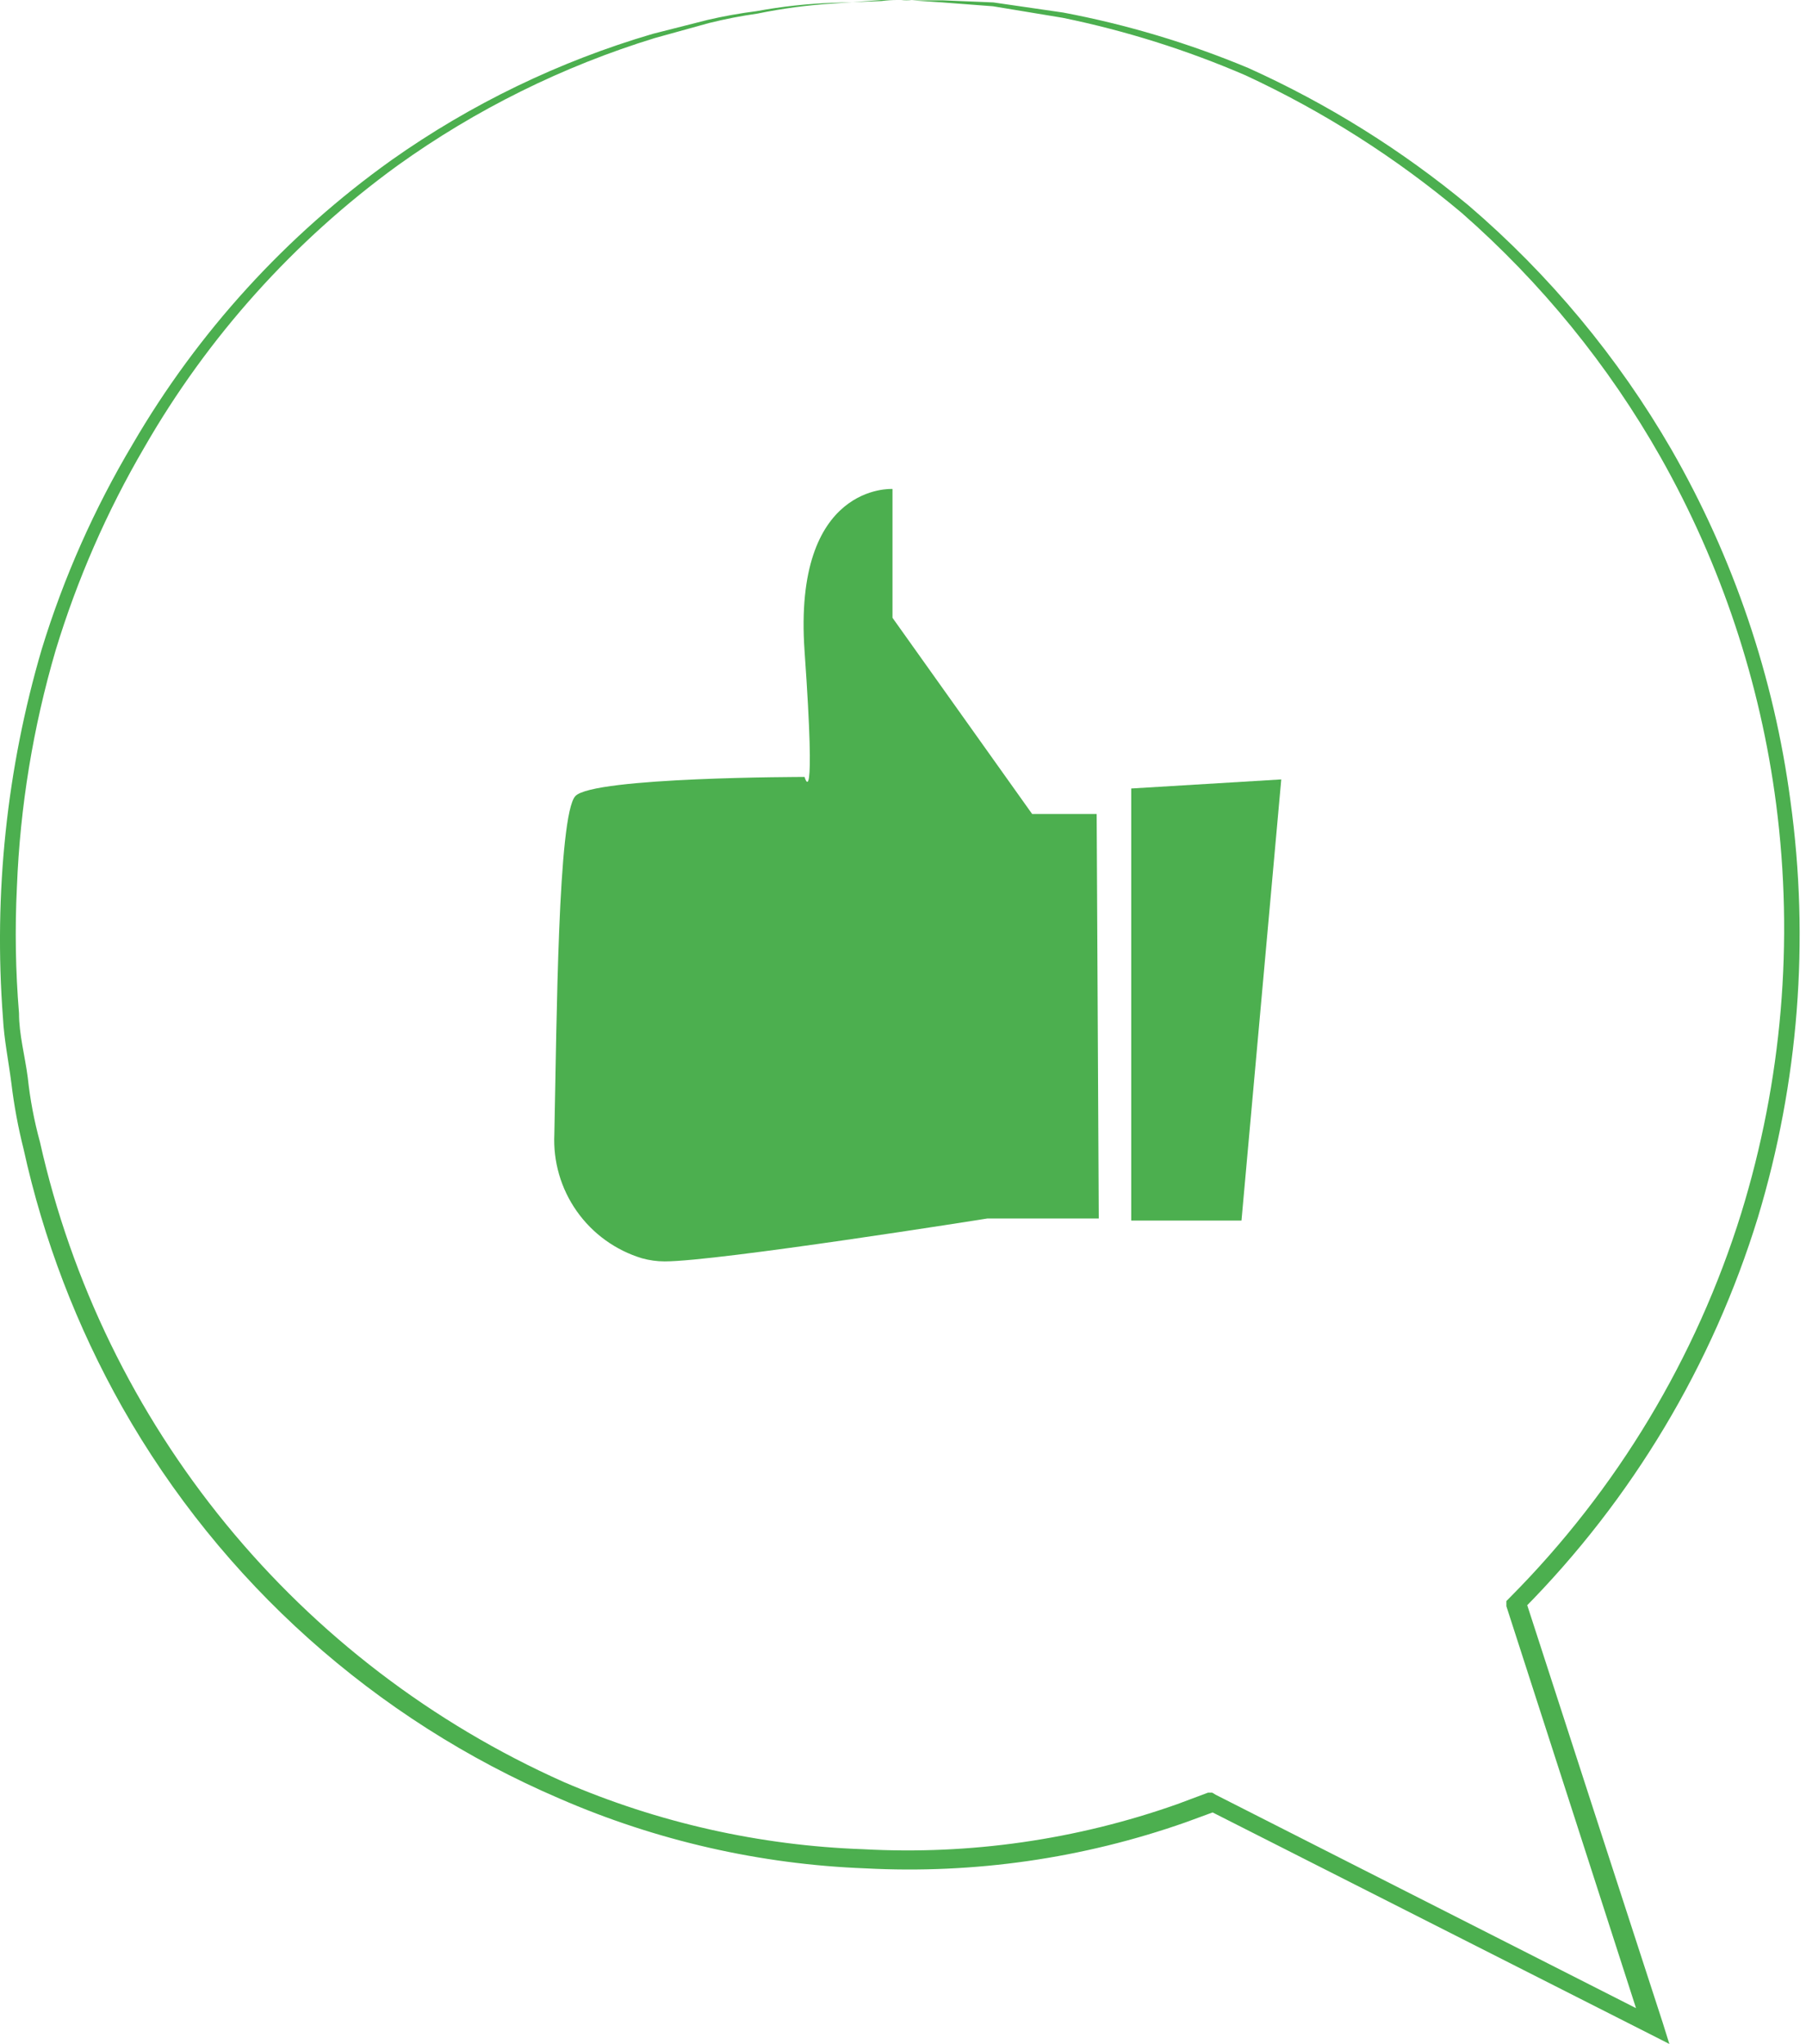 <svg width="38" height="43" viewBox="0 0 38 43" fill="none" xmlns="http://www.w3.org/2000/svg">
<path d="M18.89 5.04186e-05H18.544L17.546 0.073C17.006 0.106 16.468 0.177 15.938 0.286C15.594 0.335 15.254 0.401 14.917 0.485L13.779 0.8C11.842 1.395 10.014 2.3 8.367 3.481C6.192 5.06 4.375 7.082 3.036 9.414C2.25 10.758 1.624 12.19 1.171 13.68C0.696 15.3 0.422 16.972 0.356 18.658C0.312 19.544 0.327 20.432 0.4 21.317C0.4 21.764 0.525 22.212 0.584 22.668C0.633 23.127 0.719 23.581 0.841 24.026C1.501 26.973 2.841 29.724 4.753 32.061C6.666 34.398 9.098 36.255 11.855 37.486C13.851 38.347 15.99 38.827 18.163 38.903C20.407 39.026 22.652 38.704 24.771 37.955L25.418 37.713H25.506L25.579 37.757L34.838 42.457L34.567 42.692C33.575 39.622 32.621 36.648 31.696 33.792V33.682L31.776 33.601C34.023 31.339 35.69 28.568 36.637 25.524C37.495 22.741 37.746 19.806 37.372 16.918C37.039 14.351 36.214 11.873 34.941 9.619C33.844 7.683 32.429 5.946 30.756 4.479C29.375 3.319 27.847 2.346 26.21 1.586C24.973 1.052 23.683 0.646 22.363 0.375L20.894 0.132L19.829 0.051L19.183 0.007H18.963C19.036 -0.001 19.11 -0.001 19.183 0.007H19.837L20.902 0.051L22.37 0.264C23.707 0.516 25.014 0.908 26.269 1.432C27.933 2.183 29.489 3.153 30.895 4.318C32.6 5.777 34.045 7.515 35.169 9.458C36.477 11.736 37.328 14.248 37.673 16.852C38.078 19.785 37.845 22.77 36.99 25.605C36.036 28.712 34.343 31.542 32.055 33.851L32.099 33.66C33.025 36.516 33.987 39.49 34.985 42.552L35.125 43L34.706 42.787L25.447 38.095H25.608L24.948 38.337C22.788 39.097 20.5 39.426 18.214 39.306C15.995 39.222 13.811 38.724 11.774 37.838C7.89 36.174 4.658 33.283 2.574 29.607C1.615 27.909 0.914 26.077 0.496 24.173C0.381 23.716 0.295 23.253 0.239 22.785C0.18 22.322 0.085 21.867 0.062 21.412C-0.136 18.799 0.14 16.172 0.878 13.658C1.341 12.147 1.985 10.697 2.794 9.34C4.164 6.987 6.019 4.952 8.235 3.37C9.909 2.187 11.768 1.289 13.735 0.712L14.888 0.419C15.227 0.34 15.57 0.279 15.916 0.235C16.452 0.136 16.994 0.077 17.539 0.059L18.544 0.022C18.659 0.007 18.774 -0.001 18.89 5.04186e-05Z" fill="#4CAF4F"/>
<path d="M23.075 17.124H21.717L18.779 12.997V10.287C18.779 10.287 16.679 10.155 16.929 13.702C17.179 17.248 16.929 16.345 16.929 16.345C16.929 16.345 12.472 16.345 12.105 16.749C11.738 17.153 11.716 21.456 11.664 23.857C11.636 24.436 11.802 25.008 12.136 25.481C12.47 25.955 12.953 26.303 13.507 26.471C13.663 26.514 13.823 26.537 13.985 26.537C15.101 26.537 20.777 25.634 20.777 25.634H23.119L23.075 17.124Z" fill="#4CAF4F"/>
<path d="M26.959 16.397L26.122 25.678H23.802V16.588L26.959 16.397Z" fill="#4CAF4F"/>
</svg>
